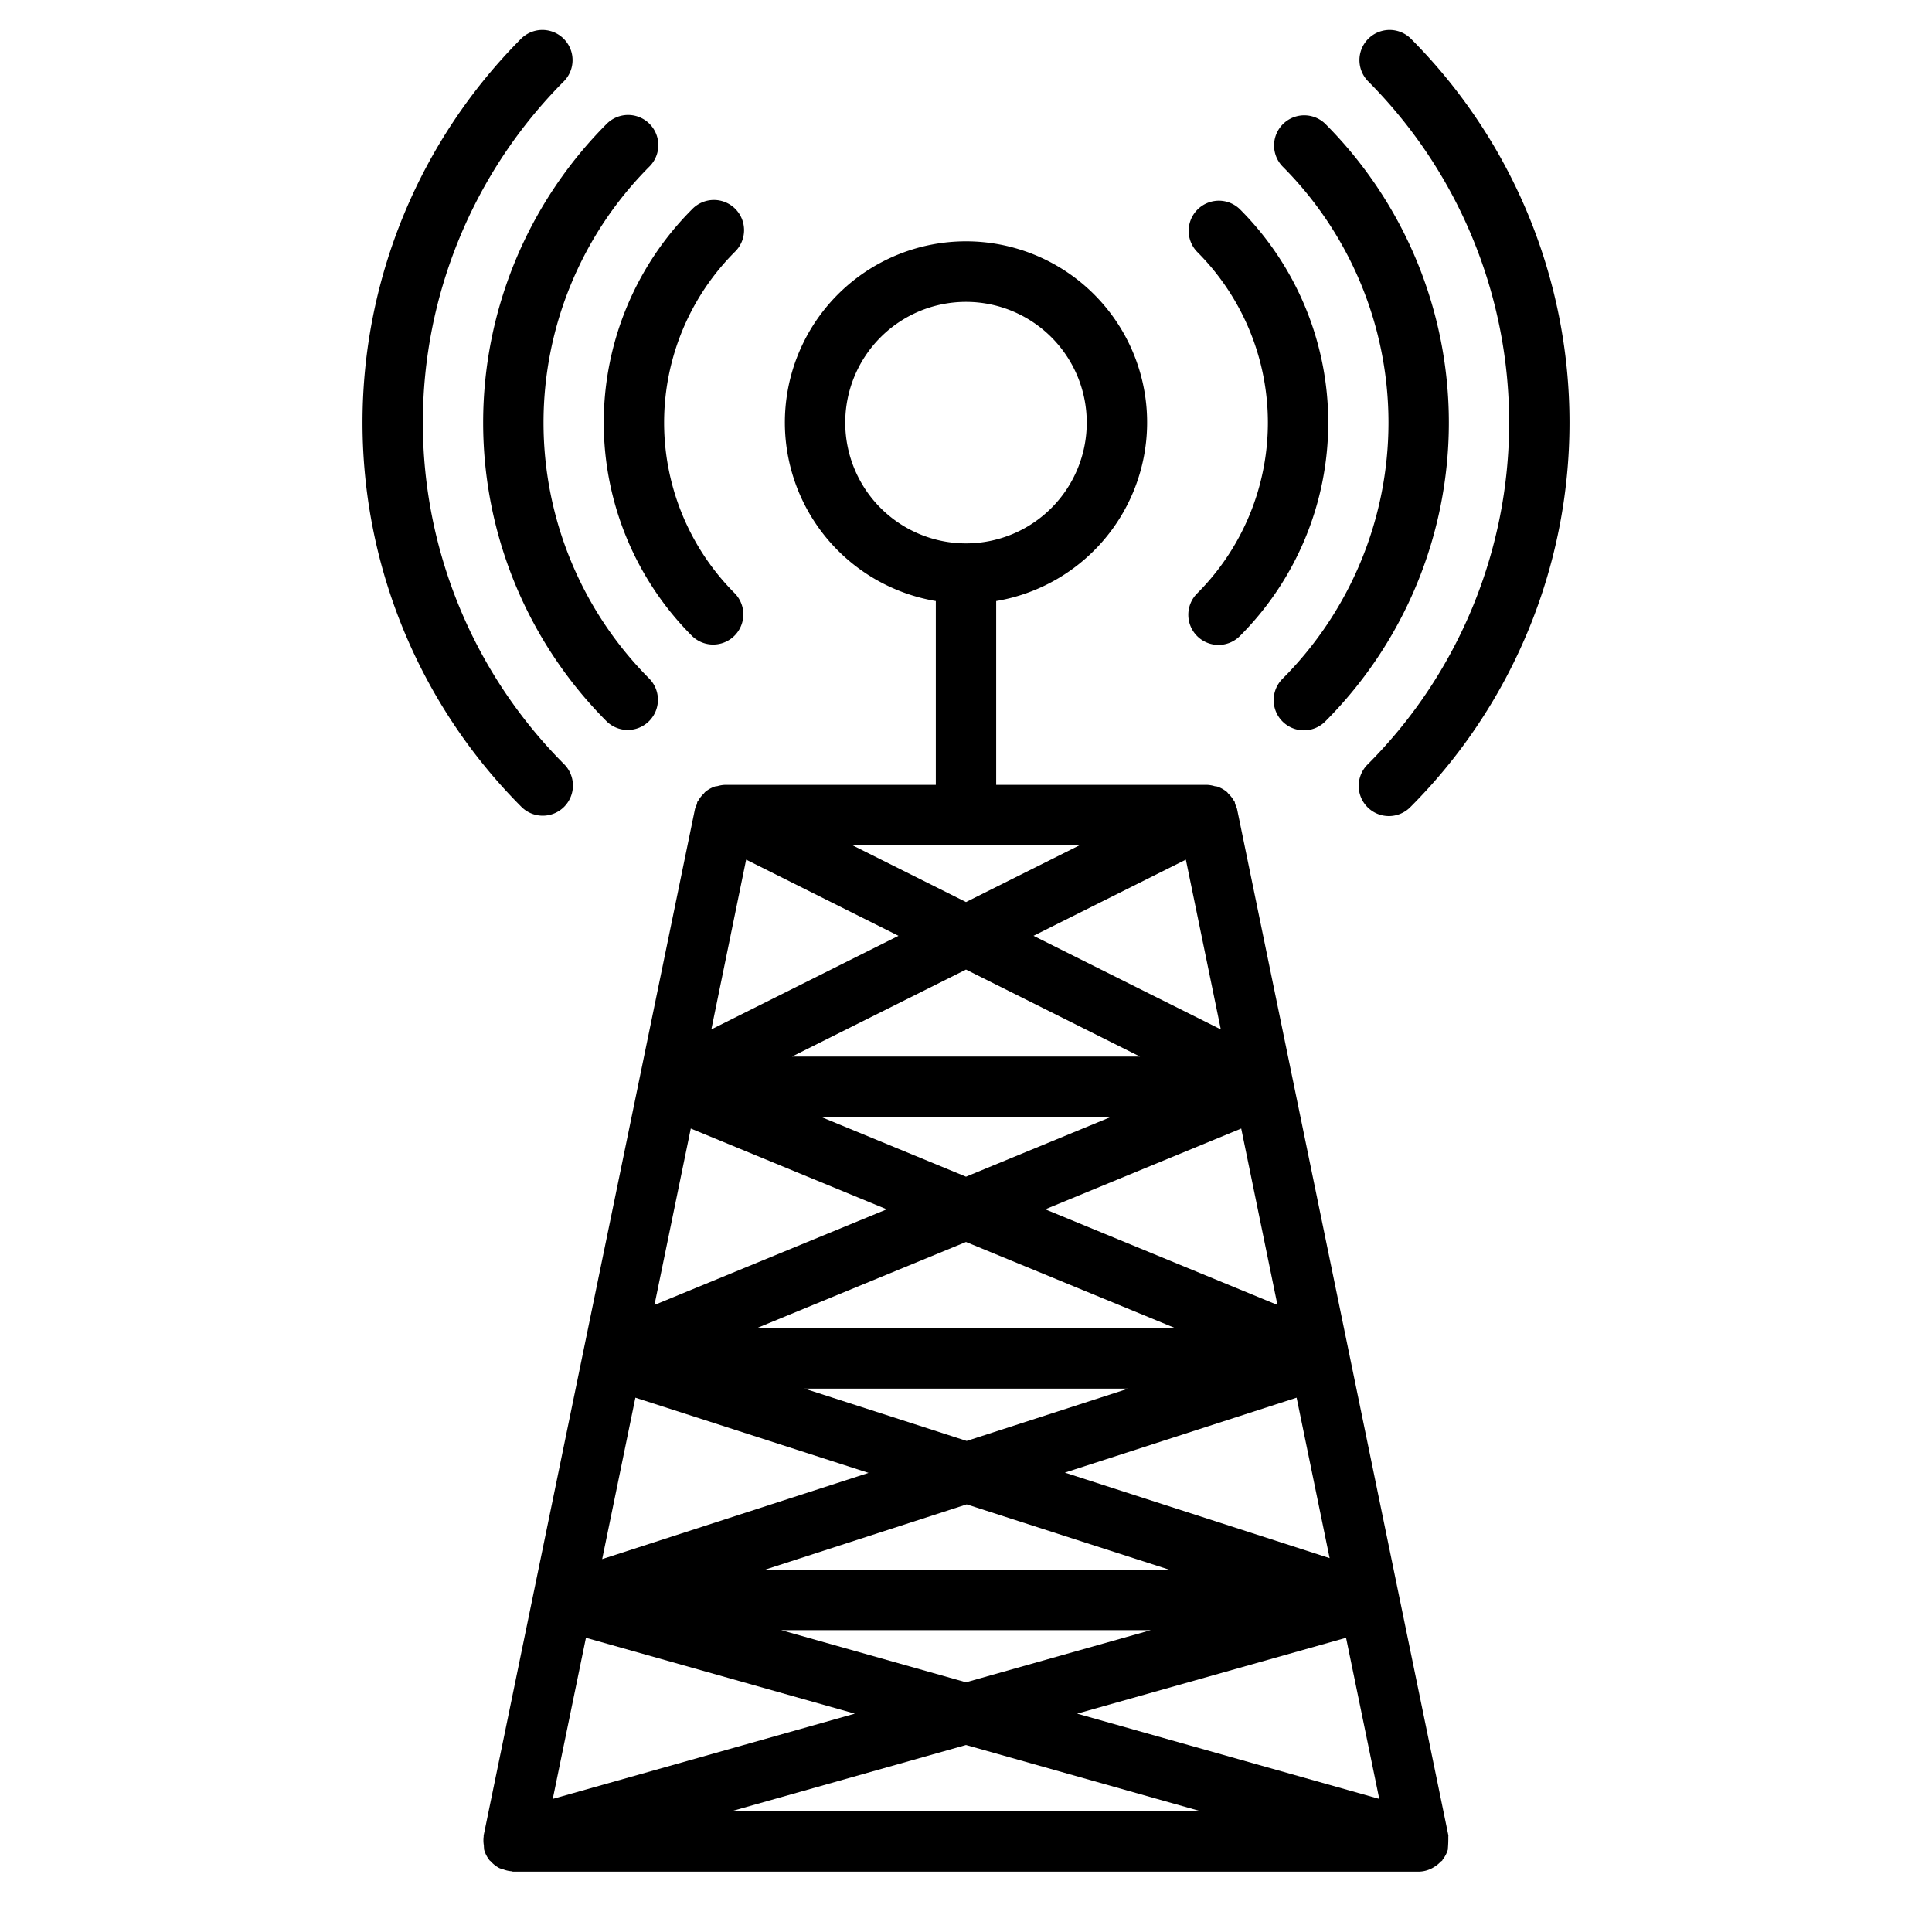 <svg xmlns="http://www.w3.org/2000/svg" viewBox="0 0 64 64" x="0px" y="0px"><title>Satlelite</title><g><path d="M39.657,21.071a1,1,0,0,0,1.414,0,10,10,0,0,0,0-14.142,1,1,0,0,0-1.414,1.414,8,8,0,0,1,0,11.314A1,1,0,0,0,39.657,21.071Z"></path><path d="M42.485,22.485A1,1,0,1,0,43.9,23.9a14.014,14.014,0,0,0,0-19.8,1,1,0,0,0-1.414,1.414A12.013,12.013,0,0,1,42.485,22.485Z"></path><path d="M45.314,25.314a1,1,0,1,0,1.414,1.414,18.021,18.021,0,0,0,0-25.456,1,1,0,0,0-1.414,1.414A16.02,16.02,0,0,1,45.314,25.314Z"></path><path d="M22.929,21.071a1,1,0,0,0,1.414-1.414,8,8,0,0,1,0-11.314,1,1,0,1,0-1.414-1.414,10,10,0,0,0,0,14.142Z"></path><path d="M20.1,23.9a1,1,0,0,0,1.414-1.414,12.013,12.013,0,0,1,0-16.97A1,1,0,1,0,20.1,4.1,14.014,14.014,0,0,0,20.1,23.9Z"></path><path d="M17.979,27.021a1,1,0,0,0,.707-1.707,16.02,16.02,0,0,1,0-22.628,1,1,0,0,0-1.414-1.414,18.021,18.021,0,0,0,0,25.456A1,1,0,0,0,17.979,27.021Z"></path><path d="M47.979,60.834c0-.012,0-.024,0-.036l-7-34a1,1,0,0,0-.058-.149c-.012-.031-.011-.065-.026-.1-.007-.013-.018-.019-.025-.031A.976.976,0,0,0,40.7,26.3c-.021-.02-.035-.046-.056-.064a1.01,1.01,0,0,0-.313-.177c-.033-.011-.068-.01-.1-.018A1,1,0,0,0,40,26H33V19.91a6,6,0,1,0-2,0V26H24a1,1,0,0,0-.226.039c-.034.008-.068.007-.1.018a1.01,1.01,0,0,0-.313.177c-.021.018-.035.043-.054.062a.968.968,0,0,0-.176.226c-.007.011-.018.018-.025.031-.015.031-.014.065-.026.1a.988.988,0,0,0-.058.148l-7,34c0,.012,0,.024,0,.036a1.009,1.009,0,0,0,.006.295,1.019,1.019,0,0,0,.009.124c0,.006,0,.012,0,.018a.994.994,0,0,0,.186.358v0c.008.01.022.014.03.024a1,1,0,0,0,.291.228,1.014,1.014,0,0,0,.135.044.94.94,0,0,0,.262.059c.02,0,.037.013.057.013H47a.971.971,0,0,0,.385-.087.86.86,0,0,0,.095-.05.972.972,0,0,0,.243-.191c.015-.016.038-.023.052-.04s.007-.019.013-.027a.959.959,0,0,0,.174-.334c0-.006,0-.012,0-.018a3.974,3.974,0,0,0,.015-.419ZM28,14a4,4,0,1,1,4,4A4,4,0,0,1,28,14ZM24.717,28.477,29.764,31l-6.2,3.1ZM35.764,28,32,29.882,28.236,28ZM25.335,52l6.688-2.166L38.738,52Zm12.789,2L32,55.728,25.876,54ZM36.8,37,32,38.979,27.2,37ZM26.236,35,32,32.118,37.764,35Zm12.705,9H25.059L32,41.142Zm-1.566,2-5.353,1.733L26.649,46Zm-2.1,2.782L42.952,46.3l1.094,5.315Zm-.65-8.722,6.492-2.676,1.2,5.844ZM40.441,34.1,34.236,31l5.047-2.523ZM22.883,37.384l6.492,2.676L21.68,43.228ZM21.048,46.3l7.723,2.491-8.823,2.856ZM19.41,54.254l8.908,2.513L18.311,59.591ZM32,57.806,39.774,60H24.226Zm3.682-1.039,8.908-2.513,1.1,5.337Z"></path></g></svg>